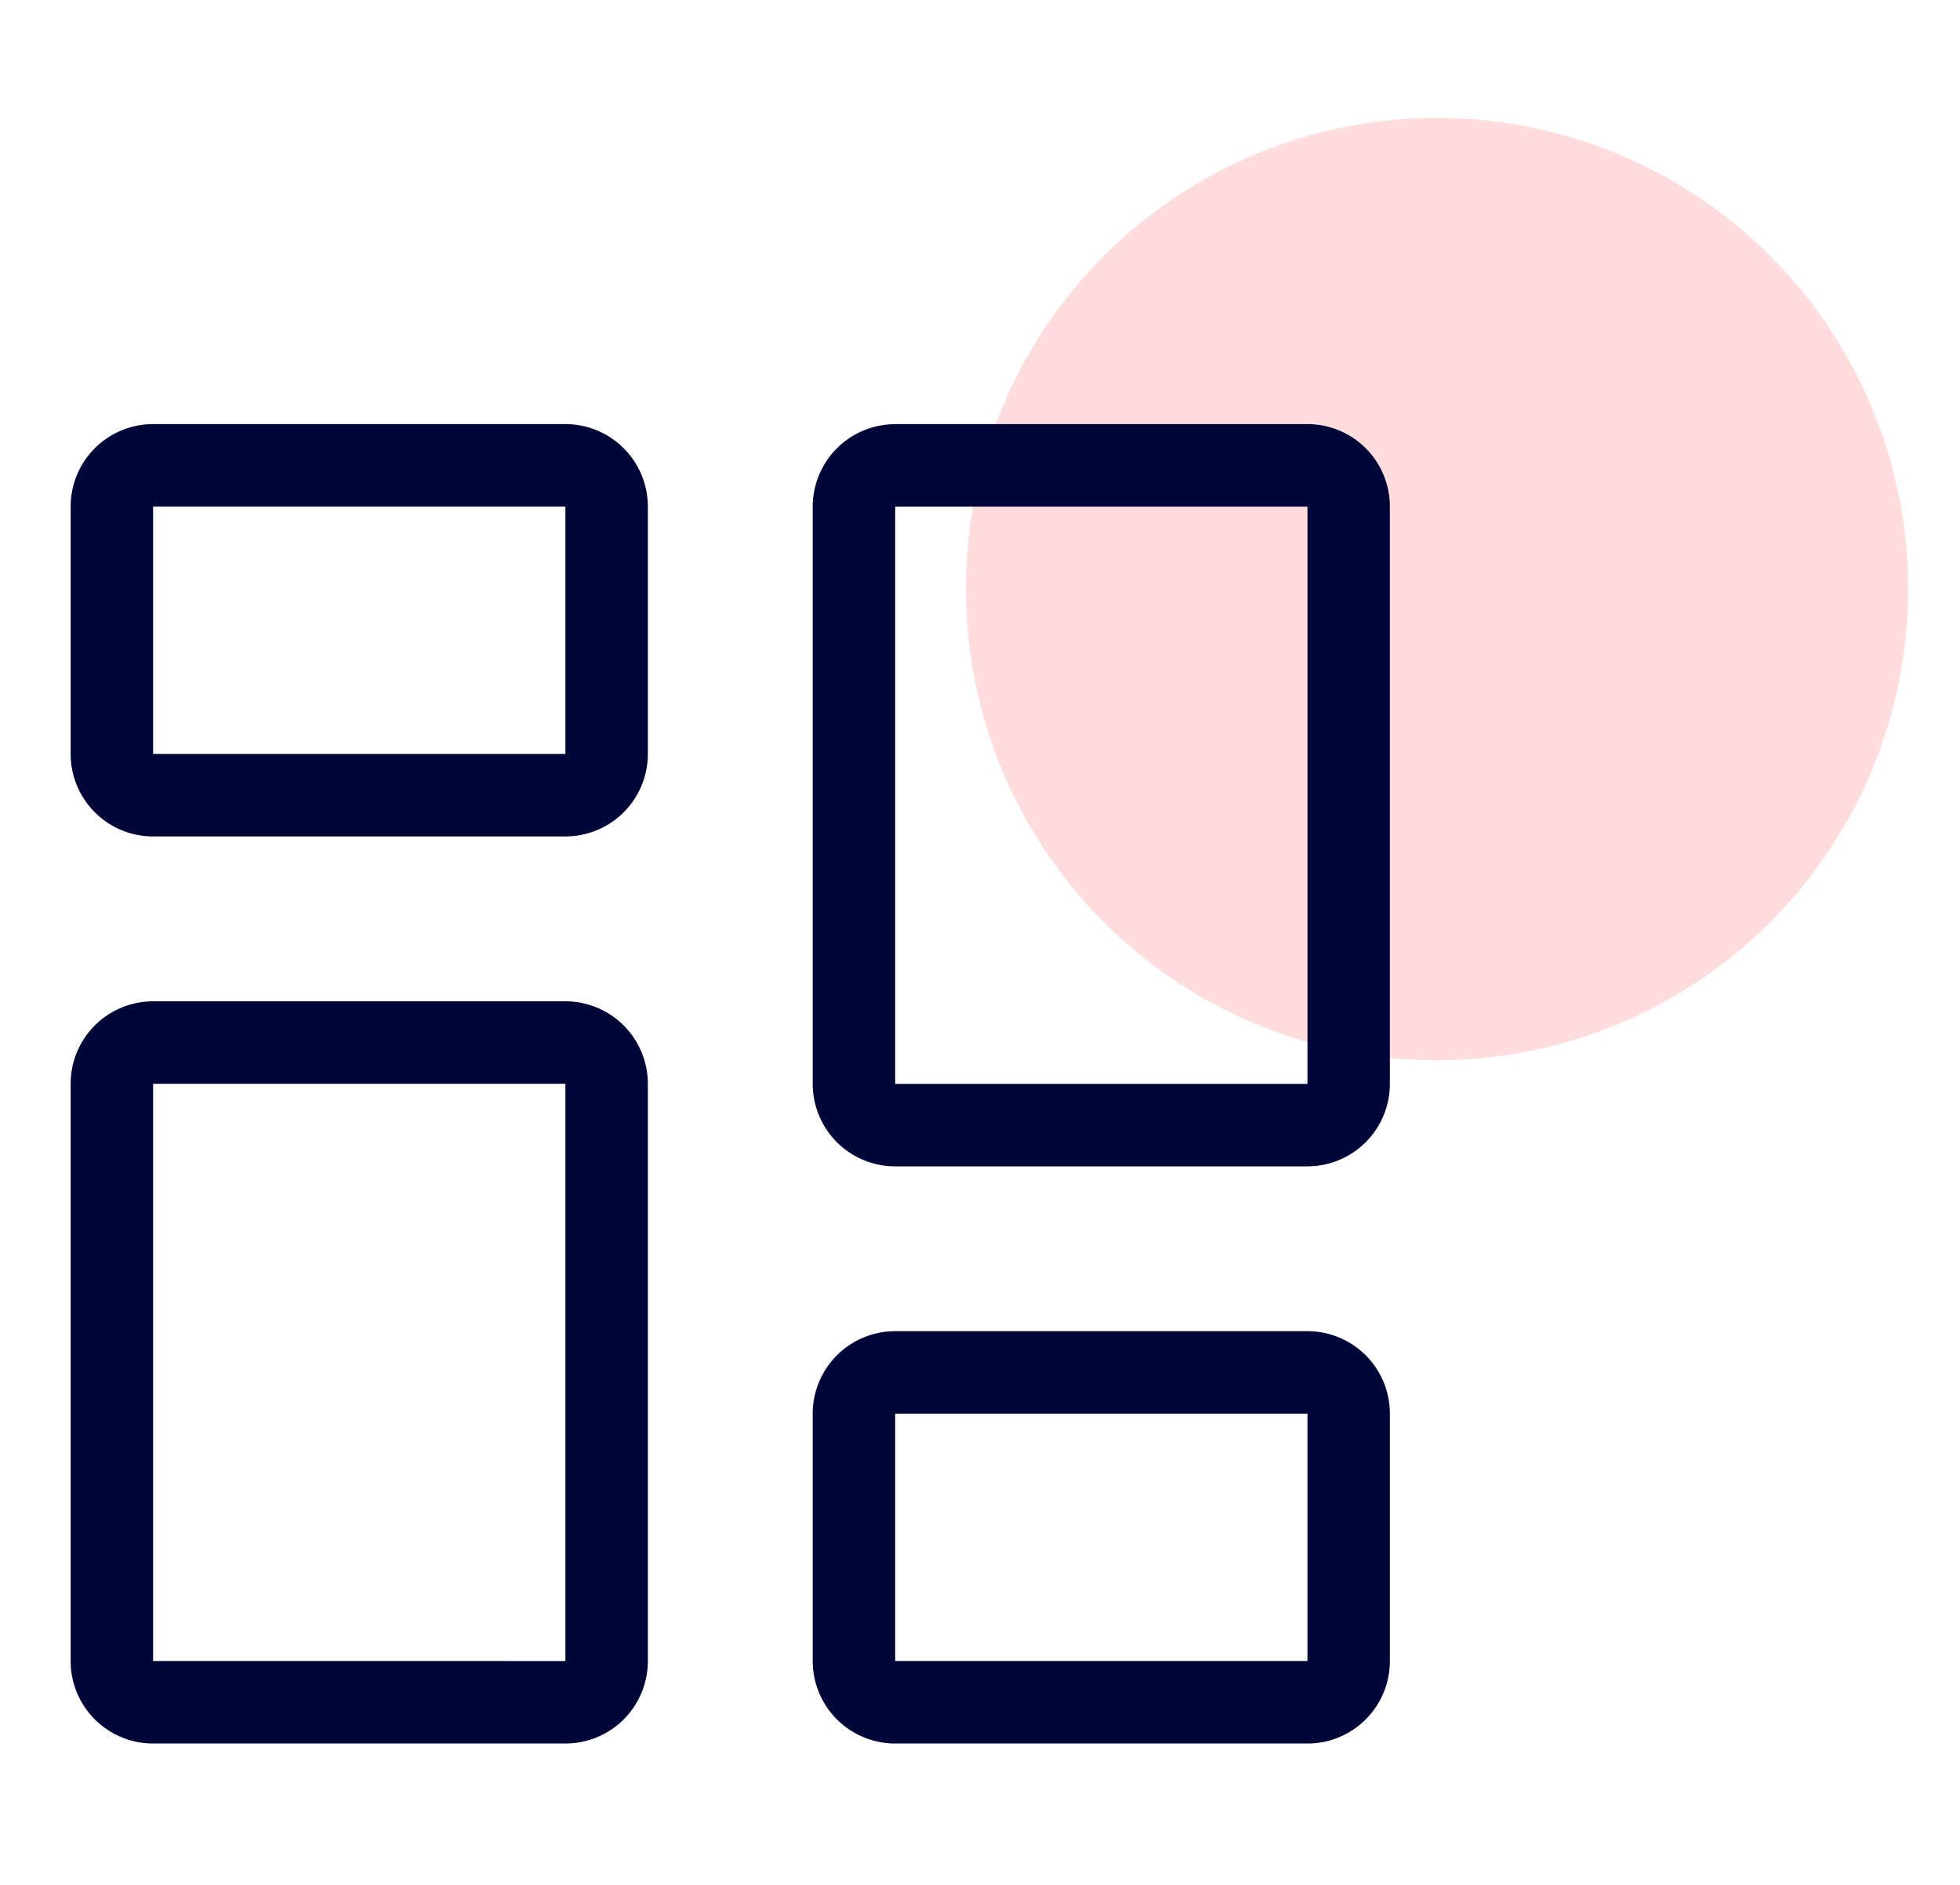 <svg width="26" height="25" fill="none" xmlns="http://www.w3.org/2000/svg"><circle cx="19.063" cy="7.813" fill="#FDD" r="6.25"/><g clip-path="url(#clip0)"><path fill-rule="evenodd" clip-rule="evenodd" d="M7.5 6.719H2.031V10H7.5V6.719zM2.031 5.625A1.094 1.094 0 00.937 6.719V10a1.094 1.094 0 001.094 1.094H7.5A1.094 1.094 0 008.594 10V6.719A1.094 1.094 0 007.5 5.625H2.031zM17.344 18.75h-5.469v3.281h5.469V18.75zm-5.469-1.094a1.094 1.094 0 00-1.094 1.094v3.281a1.094 1.094 0 001.094 1.094h5.469a1.093 1.093 0 001.093-1.094V18.75a1.093 1.093 0 00-1.093-1.094h-5.469zM7.5 14.375H2.031v7.656H7.5v-7.656zm-5.469-1.094a1.094 1.094 0 00-1.094 1.094v7.656a1.094 1.094 0 001.094 1.094H7.5a1.093 1.093 0 001.094-1.094v-7.656A1.094 1.094 0 007.5 13.281H2.031zM17.344 6.72h-5.469v7.656h5.469V6.719zm-5.469-1.094a1.094 1.094 0 00-1.094 1.094v7.656a1.094 1.094 0 001.094 1.094h5.469a1.094 1.094 0 001.093-1.094V6.719a1.093 1.093 0 00-1.093-1.094h-5.469z" fill="#000638"/></g><defs><clipPath id="clip0"><path fill="#fff" transform="translate(.938 5.625)" d="M0 0h17.5v17.5H0z"/></clipPath></defs></svg>